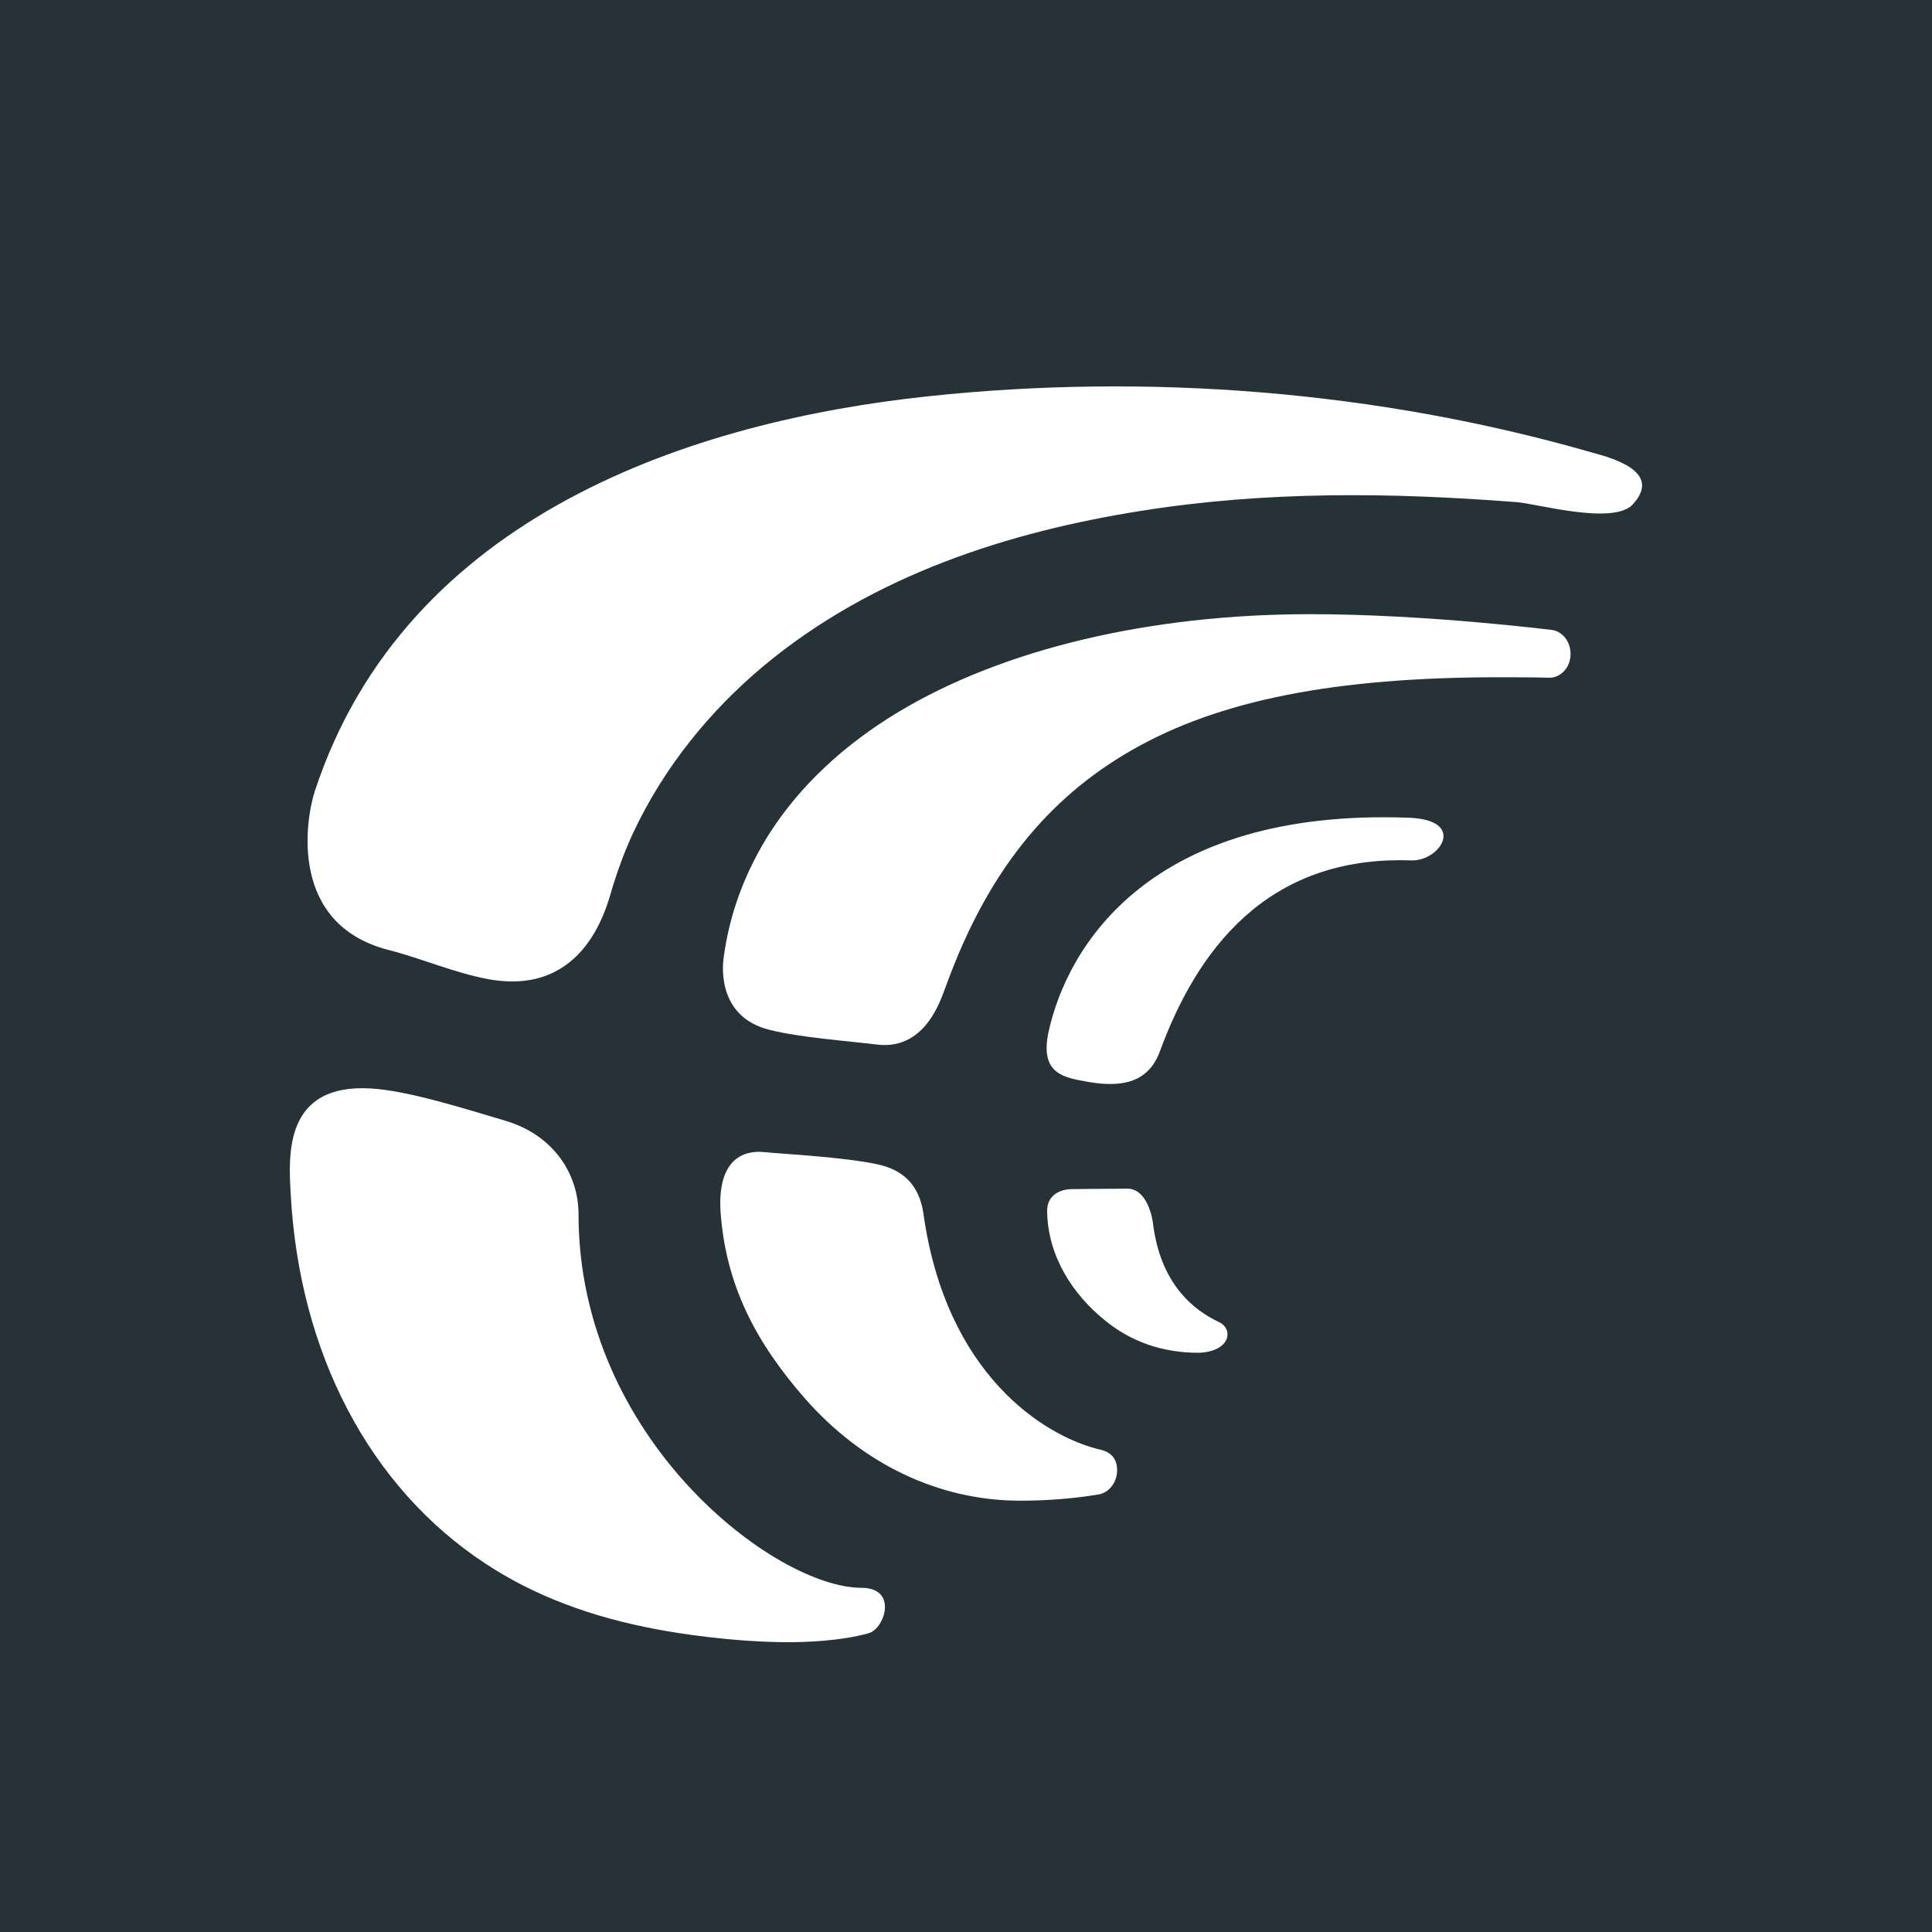 <svg width="20" height="20" viewBox="0 0 20 20" fill="none" xmlns="http://www.w3.org/2000/svg">
<rect width="20" height="20" fill="#263238"/>
<g clip-path="url(#clip0_1833_39)">
<path d="M12.406 14.004C12.036 14.004 11.706 13.89 11.434 13.665C11.108 13.401 10.848 13.008 10.84 12.544C10.835 12.31 11.082 12.31 11.082 12.31C11.082 12.31 11.482 12.305 11.676 12.305C11.869 12.31 11.926 12.589 11.935 12.659C12.01 13.287 12.353 13.561 12.617 13.685C12.776 13.76 12.736 13.994 12.406 14.004ZM9.084 10.814C8.759 10.774 8.275 10.74 7.963 10.66C7.457 10.532 7.47 10.061 7.492 9.908C7.554 9.447 7.716 9.022 7.967 8.625C8.279 8.14 8.728 7.714 9.304 7.368C10.386 6.719 11.899 6.358 13.562 6.358C14.78 6.358 16.051 6.521 16.065 6.521C16.179 6.536 16.263 6.65 16.258 6.779C16.254 6.907 16.166 7.006 16.051 7.016C15.867 7.011 15.686 7.011 15.515 7.011C13.821 7.011 12.616 7.249 11.719 7.764C10.835 8.269 10.219 9.041 9.801 10.185C9.757 10.284 9.612 10.873 9.084 10.814ZM10.562 15.535C9.722 15.535 8.93 15.159 8.33 14.474C7.823 13.894 7.517 13.308 7.46 12.558C7.425 12.067 7.635 11.897 7.919 11.927C8.116 11.947 8.729 11.977 9.079 12.052C9.341 12.107 9.516 12.258 9.56 12.568C9.792 14.219 10.798 14.869 11.398 15.009C11.503 15.034 11.568 15.104 11.564 15.229C11.56 15.349 11.481 15.45 11.376 15.47C11.109 15.515 10.829 15.535 10.562 15.535ZM8.168 17C7.572 17 6.989 16.902 6.822 16.871C6.121 16.742 5.533 16.52 5.029 16.189C3.824 15.399 3.096 14.005 3.009 12.353C2.987 11.96 2.939 11.212 3.842 11.268C4.214 11.289 4.806 11.475 5.222 11.599C5.739 11.749 5.989 12.162 5.989 12.57C5.989 14.898 8.028 16.437 8.917 16.437C9.299 16.437 9.159 16.861 8.992 16.907C8.698 16.99 8.321 17 8.168 17Z" fill="white"/>
<path d="M5.053 10.136C4.701 10.07 4.357 9.919 4.022 9.834C2.986 9.567 3.163 8.486 3.259 8.19C4.203 5.319 7.196 4.358 9.611 4.102C11.885 3.86 14.265 4.046 16.482 4.685C16.663 4.735 17.223 4.876 16.901 5.223C16.698 5.439 15.909 5.213 15.698 5.198C14.398 5.097 13.111 5.082 11.815 5.288C10.444 5.505 9.034 5.952 7.901 6.897C7.354 7.355 6.874 7.938 6.552 8.627C6.468 8.808 6.402 8.989 6.345 9.17C6.288 9.361 6.072 10.322 5.053 10.136ZM10.853 10.689C11.047 9.791 11.909 8.367 14.579 8.465C15.191 8.485 14.911 8.917 14.609 8.907C13.099 8.853 12.384 9.86 12.008 10.881C11.888 11.21 11.612 11.259 11.267 11.2C11.025 11.156 10.762 11.126 10.853 10.689Z" fill="white"/>
</g>
<defs>
<clipPath id="clip0_1833_39">
<rect width="14" height="13" fill="white" transform="translate(3 4)"/>
</clipPath>
</defs>
</svg>
